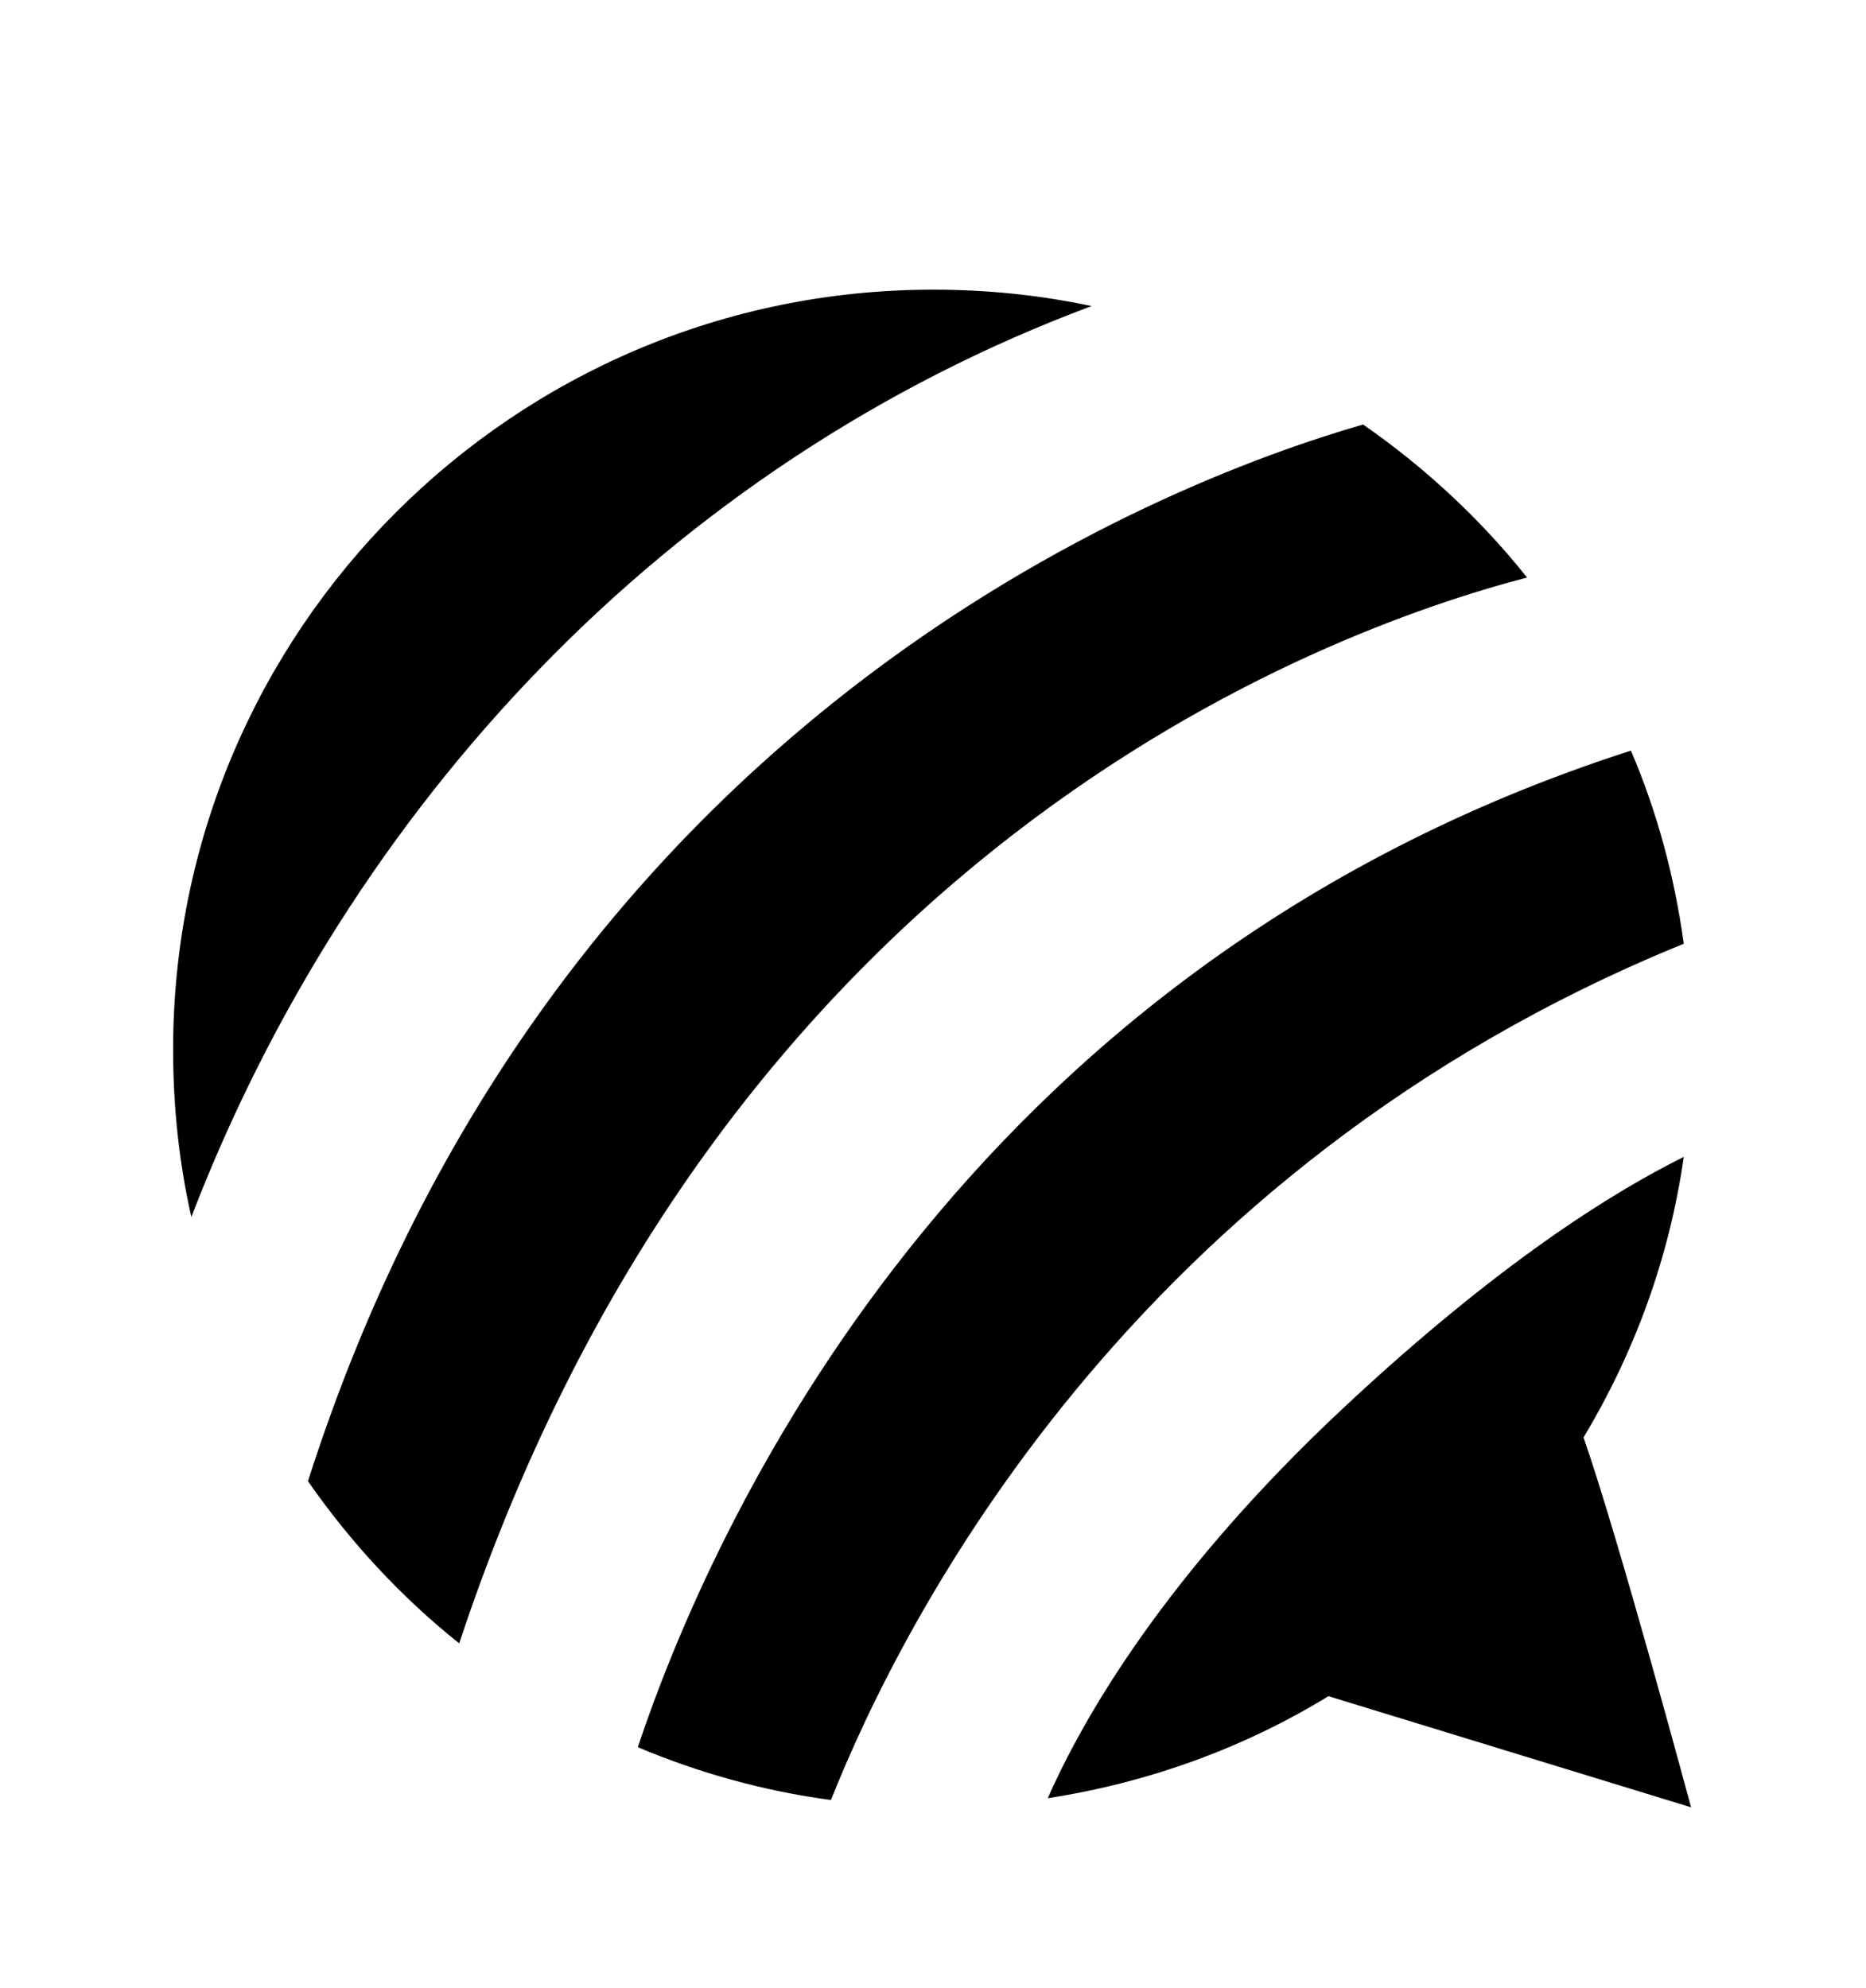 <svg version="1.1" xmlns="http://www.w3.org/2000/svg" xmlns:xlink="http://www.w3.org/1999/xlink" id="forumbee" viewBox="0 0 512 545.5"><path d="M256 79.5c14.992 0 29.404 1.492 43.5 4.5-116.736 43.552-203.864 137.744-247 250-3.344-14.816-5-30.16-5-46 0-114.992 93.492-208.5 208.5-208.5zm118 37c16.848 11.68 32.264 25.968 45 42-56.928 14.832-221.192 75.54-293 292.5-15.872-12.624-29.9-27.828-41.5-44.5 66.8-209.152 233.532-273.824 289.5-290zm73.5 89.5c7.136 16.688 11.94 34.408 14.5 53-151.824 61.856-214.352 185.576-234 235-18.544-2.48-36.328-7.476-53-14.5 19.504-58.336 87.124-213.884 272.5-273.5zM462 317.5c-3.984 27.904-13.596 53.8-27.5 77C444.227 422.42 464 496 464 496l-99.5-30.5c-23.024 14.112-49.208 23.712-77 28 9.696-22.096 32.36-61.464 81-107 42.816-40.08 74.284-59.464 93.5-69z"/></svg>